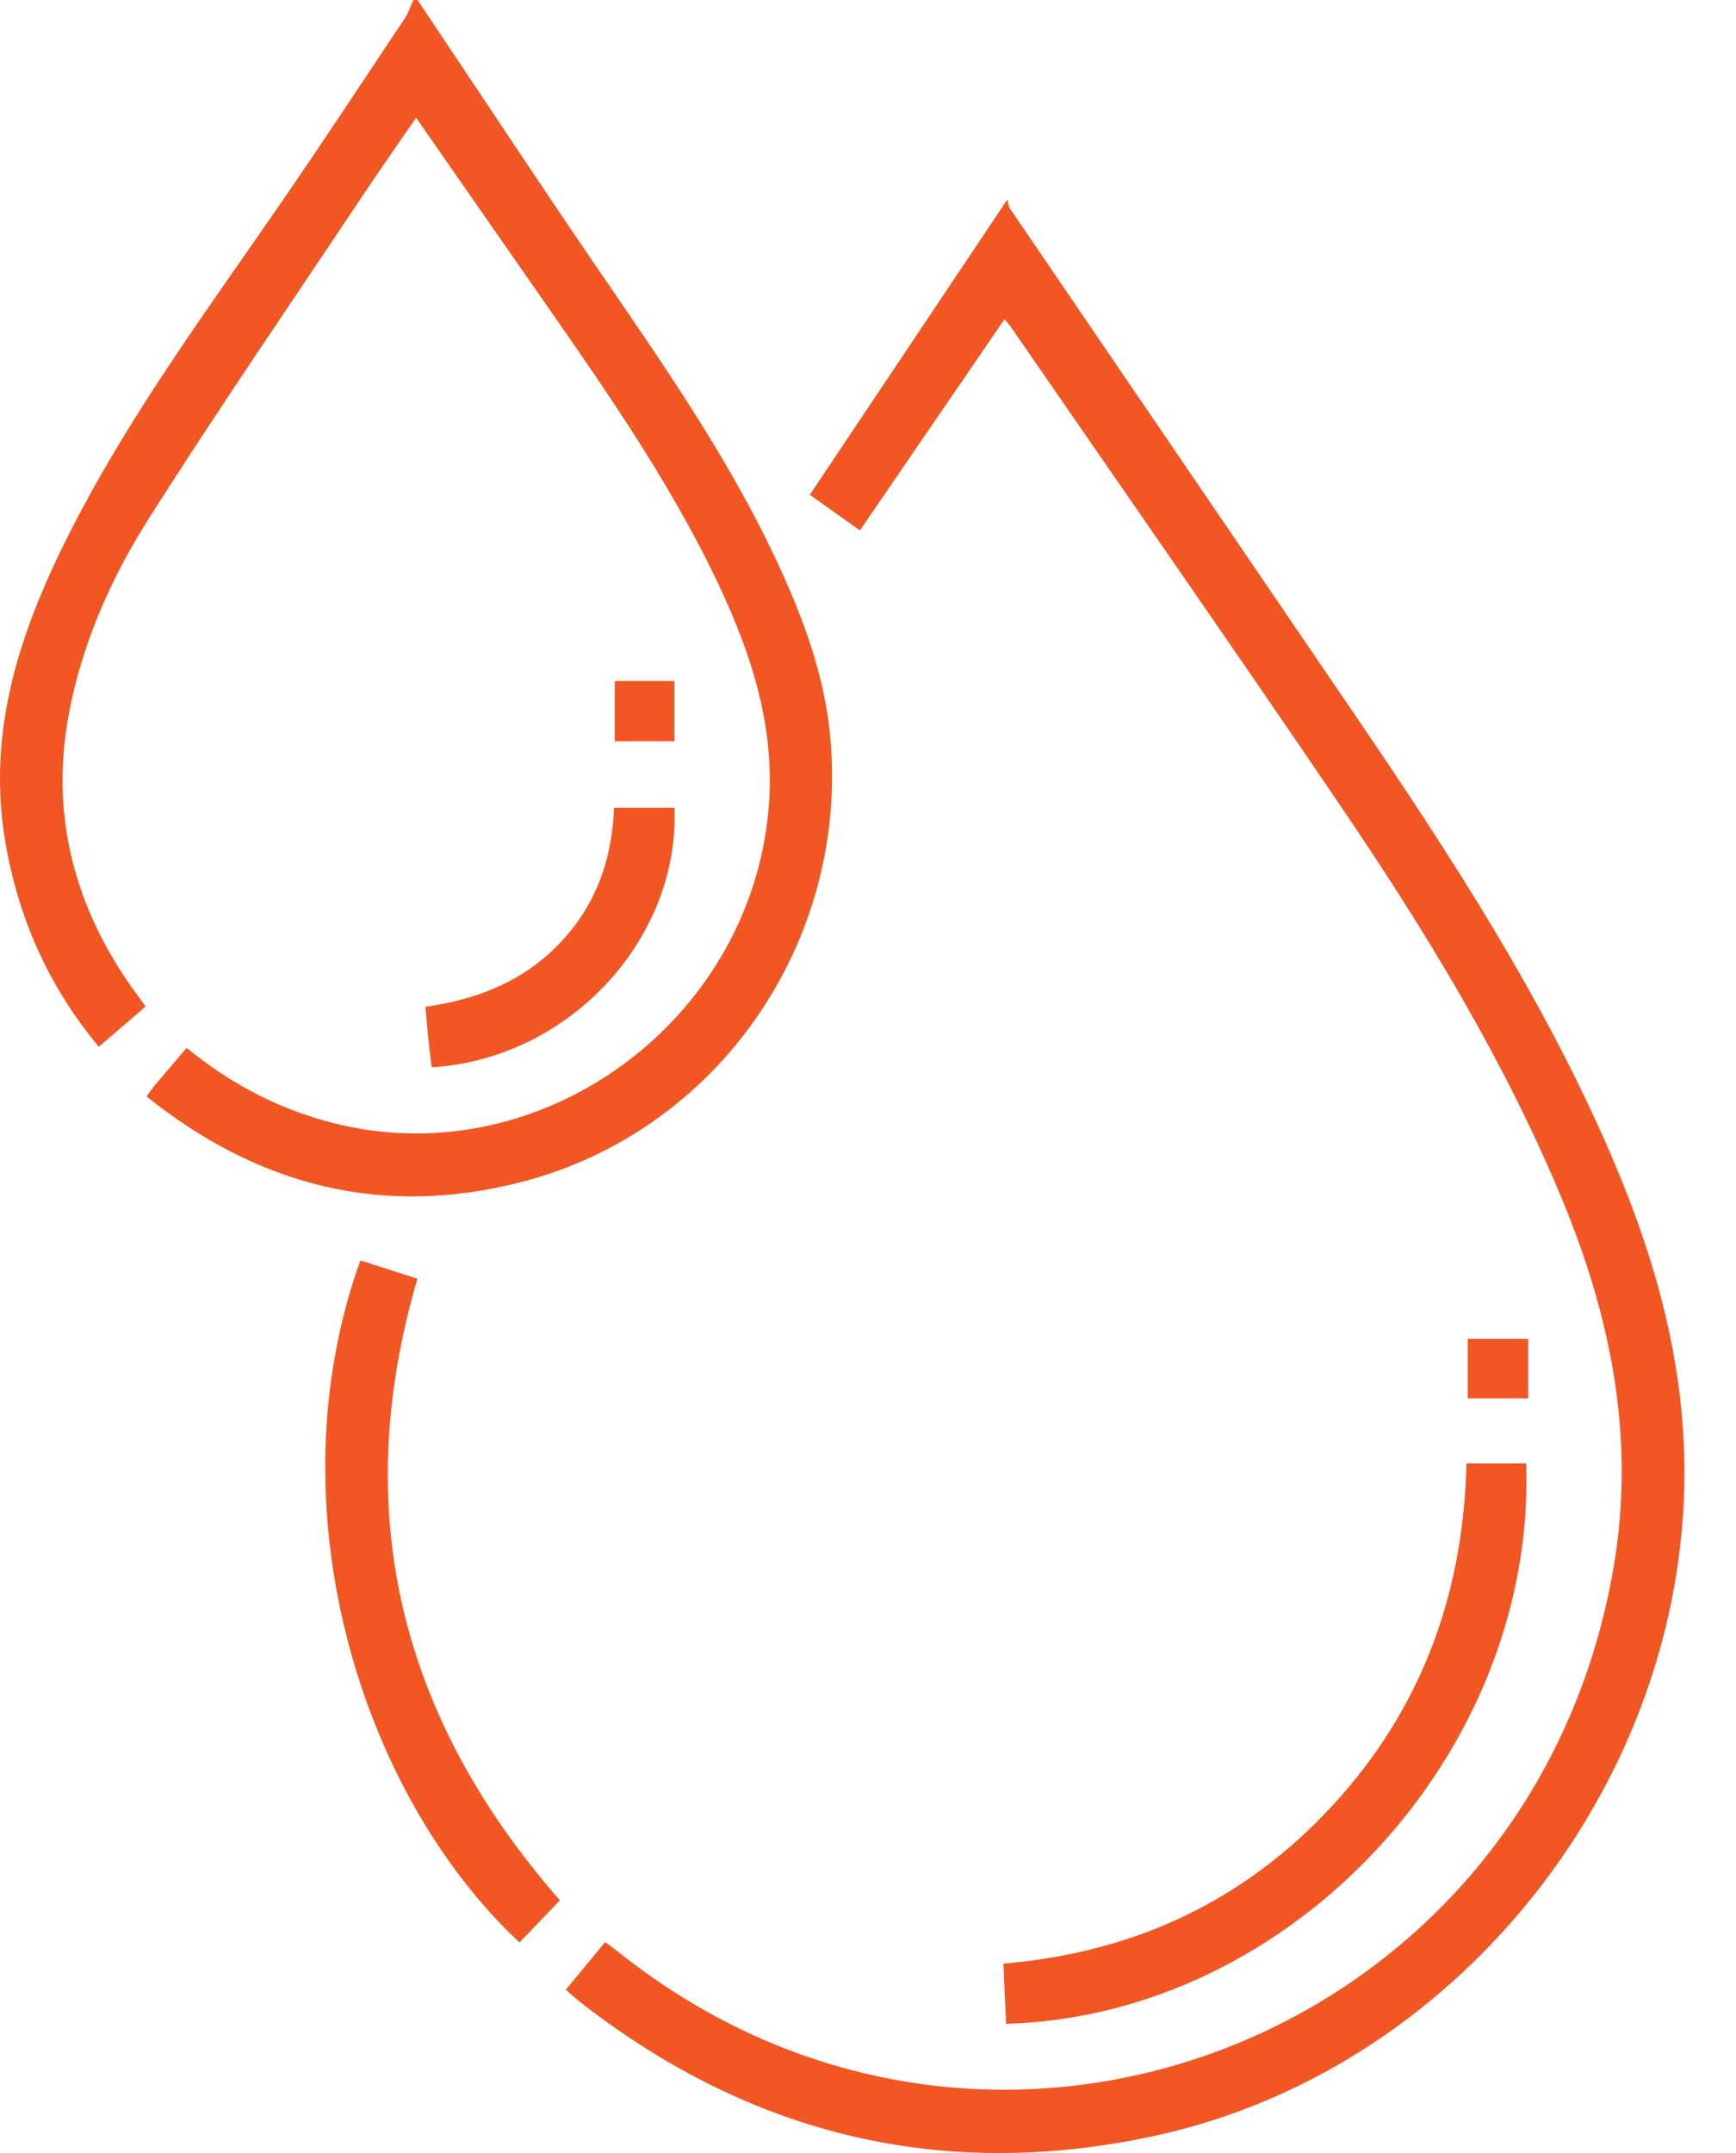 <svg width="25" height="31" viewBox="0 0 25 31" fill="none" xmlns="http://www.w3.org/2000/svg">
<path d="M6.013 0.001C6.862 1.268 7.702 2.542 8.562 3.802C9.515 5.197 10.489 6.576 11.204 8.119C11.573 8.915 11.877 9.736 11.957 10.621C12.225 13.557 10.346 16.284 7.516 17.017C5.522 17.534 3.726 17.083 2.112 15.788C2.159 15.722 2.19 15.672 2.228 15.627C2.377 15.451 2.527 15.276 2.688 15.088C3.35 15.632 4.081 16.005 4.904 16.196C7.836 16.874 10.787 14.699 11.066 11.674C11.174 10.499 10.833 9.443 10.347 8.414C9.591 6.814 8.559 5.387 7.556 3.942C7.041 3.201 6.524 2.46 5.992 1.695C5.713 2.101 5.443 2.485 5.184 2.874C4.169 4.396 3.135 5.904 2.154 7.448C1.603 8.314 1.181 9.26 0.991 10.281C0.722 11.725 1.064 13.04 1.906 14.229C1.964 14.31 2.023 14.389 2.097 14.492C1.872 14.686 1.654 14.873 1.423 15.072C0.696 14.198 0.259 13.212 0.074 12.105C-0.196 10.487 0.306 9.039 1.021 7.636C1.879 5.953 3 4.442 4.065 2.894C4.663 2.025 5.243 1.143 5.829 0.265C5.882 0.185 5.912 0.089 5.953 0C5.973 0 5.993 0 6.013 0L6.013 0.001Z" fill="#F15623"/>
<path d="M14.465 4.597C13.764 5.621 13.079 6.621 12.383 7.637C12.127 7.455 11.9 7.294 11.662 7.124C12.598 5.726 13.528 4.335 14.506 2.874C14.519 2.921 14.521 2.968 14.543 3.001C16.201 5.436 17.861 7.868 19.519 10.303C20.894 12.324 22.227 14.372 23.2 16.63C23.855 18.149 24.292 19.715 24.255 21.399C24.159 25.815 20.911 29.828 16.624 30.754C13.59 31.409 10.84 30.755 8.381 28.847C8.311 28.792 8.244 28.732 8.148 28.65C8.334 28.424 8.515 28.204 8.714 27.963C8.787 28.018 8.849 28.061 8.909 28.109C14.279 32.393 22.092 29.356 23.241 22.545C23.554 20.685 23.192 18.937 22.482 17.235C21.648 15.236 20.525 13.402 19.316 11.62C17.741 9.299 16.136 6.998 14.544 4.688C14.528 4.665 14.506 4.644 14.465 4.597V4.597Z" fill="#F15623"/>
<path d="M14.488 29.139C14.476 28.862 14.463 28.585 14.45 28.273C16.323 28.116 17.914 27.378 19.187 26C20.453 24.627 21.073 22.982 21.119 21.071H21.978C22.124 25.212 18.624 29.024 14.487 29.14L14.488 29.139Z" fill="#F15623"/>
<path d="M5.189 18.148C5.47 18.238 5.733 18.323 6.011 18.412C5.018 21.798 5.782 24.759 8.063 27.362C7.865 27.568 7.673 27.769 7.481 27.969C5.17 25.805 3.921 21.668 5.19 18.148H5.189Z" fill="#F15623"/>
<path d="M9.713 11.63C9.791 13.496 8.218 15.244 6.216 15.368C6.199 15.224 6.181 15.079 6.166 14.932C6.151 14.793 6.141 14.655 6.127 14.497C6.872 14.391 7.53 14.132 8.051 13.591C8.568 13.054 8.814 12.4 8.843 11.63H9.712H9.713Z" fill="#F15623"/>
<path d="M22.007 19.278V20.135H21.137V19.278H22.007Z" fill="#F15623"/>
<path d="M9.712 10.673H8.853V9.806H9.712V10.673Z" fill="#F15623"/>
</svg>
